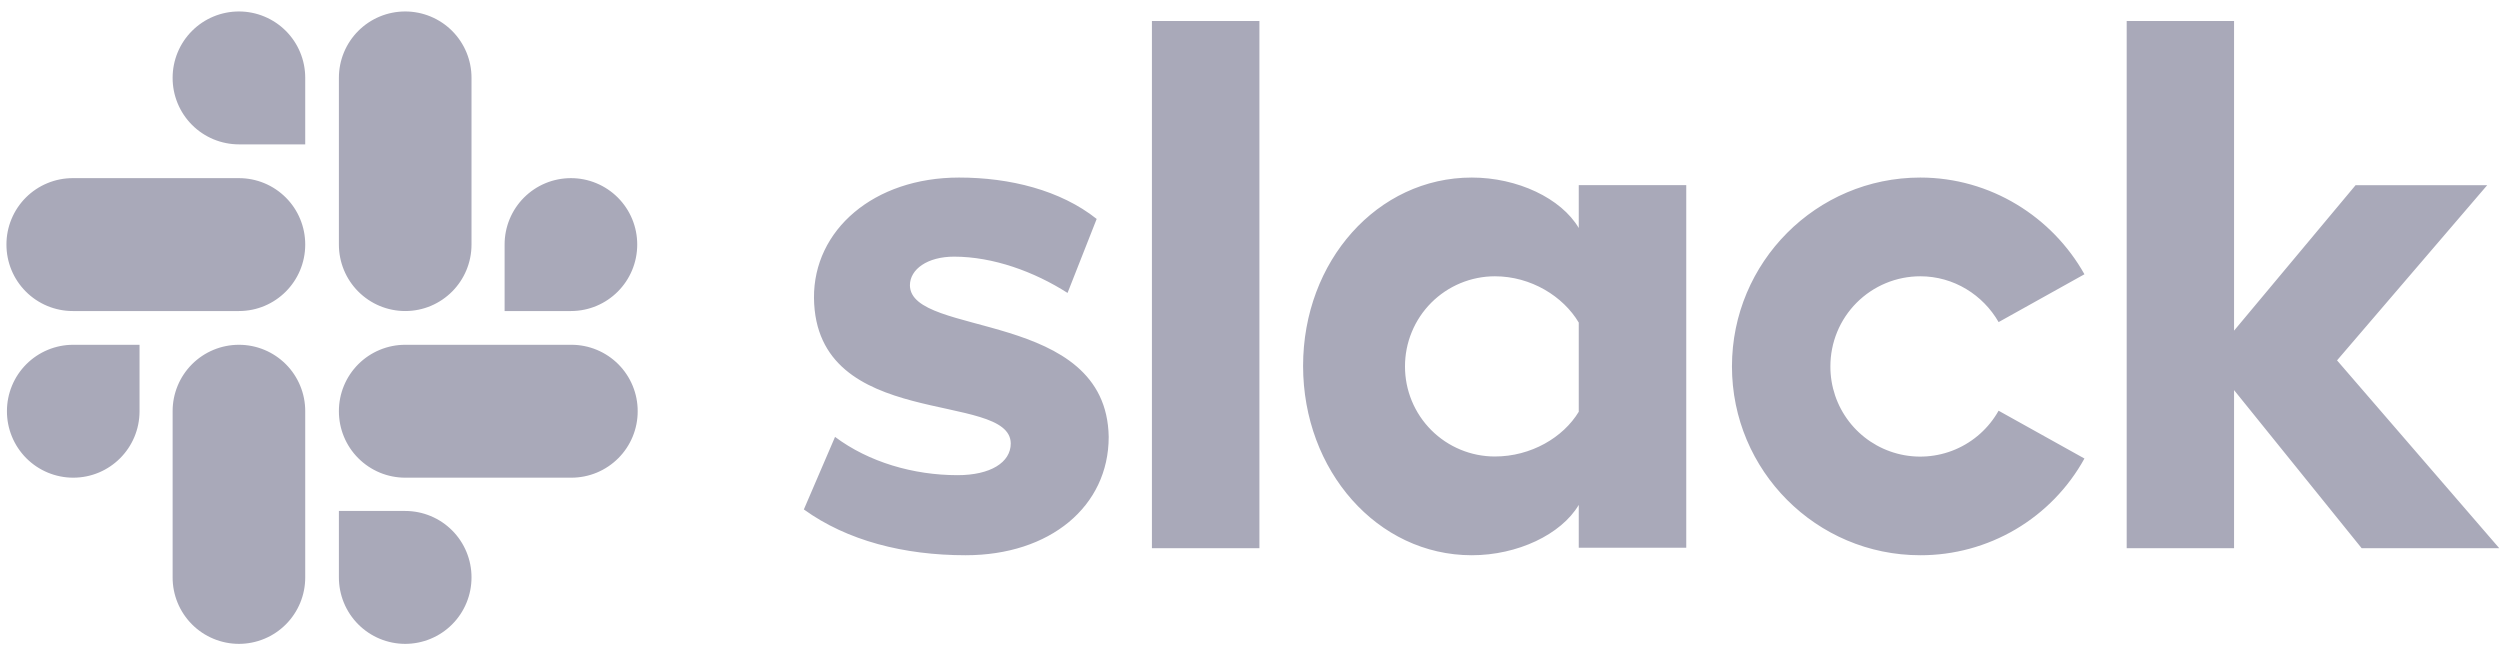 <svg viewBox="0 0 179 47" fill="none" xmlns="http://www.w3.org/2000/svg">
<path d="M57.556 36.476L59.789 31.282C62.2 33.086 65.398 34.022 68.561 34.022C70.903 34.022 72.37 33.121 72.37 31.749C72.335 27.932 58.384 30.922 58.281 21.332C58.246 16.468 62.559 12.713 68.67 12.713C72.302 12.713 75.931 13.616 78.522 15.676L76.436 20.974C74.065 19.457 71.116 18.376 68.312 18.376C66.403 18.376 65.15 19.279 65.15 20.429C65.185 24.177 79.238 22.124 79.383 31.282C79.383 36.255 75.182 39.755 69.139 39.755C64.716 39.755 60.65 38.711 57.556 36.476ZM143.099 29.407C142.402 30.649 141.312 31.626 140.001 32.182C138.689 32.739 137.229 32.844 135.851 32.481C134.473 32.118 133.255 31.308 132.387 30.178C131.519 29.048 131.051 27.662 131.056 26.237C131.054 25.39 131.219 24.552 131.541 23.768C131.863 22.985 132.337 22.274 132.935 21.674C133.533 21.075 134.243 20.599 135.025 20.274C135.807 19.949 136.645 19.782 137.492 19.782C139.896 19.782 141.984 21.119 143.101 23.062L149.246 19.637C146.944 15.531 142.521 12.713 137.492 12.713C130.044 12.713 124.008 18.776 124.008 26.237C124.008 33.698 130.044 39.755 137.492 39.755C139.892 39.76 142.249 39.12 144.317 37.902C146.385 36.683 148.087 34.932 149.246 32.83L143.099 29.407ZM82.477 1.502H90.174V39.252H82.477V1.502ZM152.271 1.502V39.252H159.959V27.932L169.095 39.252H178.948L167.332 25.803L178.085 13.258H168.661L159.959 23.674V1.504H152.269L152.271 1.502ZM113.039 29.482C111.925 31.322 109.623 32.685 107.032 32.685C106.186 32.685 105.348 32.518 104.567 32.193C103.786 31.869 103.076 31.394 102.478 30.795C101.881 30.196 101.407 29.485 101.084 28.703C100.762 27.921 100.596 27.083 100.598 26.237C100.596 25.391 100.761 24.552 101.084 23.77C101.406 22.987 101.88 22.276 102.477 21.676C103.075 21.077 103.785 20.601 104.566 20.276C105.348 19.951 106.185 19.783 107.032 19.782C109.623 19.782 111.925 21.221 113.039 23.096V29.482ZM113.039 13.256V16.325C111.78 14.194 108.651 12.713 105.379 12.713C98.621 12.713 93.301 18.701 93.301 26.197C93.301 33.7 98.621 39.755 105.379 39.755C108.651 39.755 111.78 38.273 113.039 36.151V39.218H120.736V13.256H113.039ZM9.991 29.44C9.991 32.073 7.869 34.202 5.243 34.202C4.619 34.202 4 34.078 3.424 33.839C2.847 33.599 2.323 33.248 1.882 32.806C1.442 32.363 1.092 31.838 0.855 31.261C0.617 30.683 0.495 30.065 0.497 29.44C0.496 28.816 0.618 28.198 0.856 27.621C1.094 27.045 1.443 26.52 1.884 26.079C2.325 25.637 2.848 25.287 3.425 25.048C4.001 24.809 4.619 24.686 5.243 24.687H9.991V29.44ZM12.36 29.44C12.359 28.816 12.481 28.198 12.719 27.621C12.957 27.044 13.307 26.52 13.748 26.078C14.189 25.637 14.713 25.287 15.289 25.048C15.866 24.809 16.484 24.686 17.108 24.687C17.732 24.686 18.35 24.809 18.927 25.048C19.503 25.287 20.027 25.638 20.468 26.079C20.909 26.521 21.258 27.046 21.496 27.623C21.734 28.2 21.856 28.818 21.854 29.442V41.34C21.856 41.965 21.734 42.583 21.496 43.16C21.258 43.738 20.909 44.262 20.468 44.705C20.027 45.147 19.504 45.498 18.927 45.737C18.351 45.977 17.732 46.1 17.108 46.101C16.483 46.1 15.865 45.977 15.288 45.737C14.711 45.498 14.187 45.147 13.746 44.705C13.305 44.262 12.956 43.737 12.718 43.16C12.48 42.582 12.358 41.963 12.36 41.339V29.44ZM17.108 10.337C16.483 10.336 15.865 10.213 15.288 9.974C14.711 9.734 14.187 9.383 13.746 8.941C13.305 8.498 12.956 7.973 12.718 7.396C12.48 6.818 12.358 6.199 12.36 5.575C12.359 4.95 12.481 4.332 12.719 3.755C12.957 3.179 13.307 2.654 13.748 2.213C14.189 1.771 14.713 1.421 15.289 1.182C15.866 0.943 16.484 0.821 17.108 0.821C17.732 0.821 18.35 0.944 18.926 1.183C19.503 1.422 20.026 1.772 20.467 2.213C20.908 2.655 21.258 3.179 21.495 3.756C21.733 4.333 21.855 4.951 21.854 5.575V10.337H17.108ZM17.108 12.755C17.732 12.755 18.35 12.877 18.926 13.116C19.503 13.355 20.026 13.706 20.467 14.147C20.908 14.588 21.258 15.113 21.495 15.69C21.733 16.266 21.855 16.884 21.854 17.508C21.854 20.14 19.733 22.27 17.108 22.27H5.21C4.585 22.27 3.967 22.147 3.39 21.907C2.813 21.668 2.289 21.317 1.848 20.874C1.407 20.432 1.057 19.907 0.819 19.329C0.582 18.752 0.46 18.133 0.462 17.508C0.46 16.884 0.582 16.266 0.821 15.689C1.059 15.112 1.408 14.588 1.849 14.146C2.29 13.705 2.814 13.355 3.391 13.116C3.967 12.877 4.586 12.754 5.21 12.755H17.108ZM36.13 17.508C36.129 16.884 36.251 16.266 36.489 15.69C36.727 15.113 37.077 14.588 37.517 14.147C37.958 13.706 38.482 13.355 39.058 13.116C39.635 12.877 40.253 12.755 40.877 12.755C41.501 12.754 42.119 12.877 42.695 13.116C43.272 13.355 43.796 13.705 44.237 14.146C44.678 14.588 45.028 15.112 45.266 15.689C45.504 16.266 45.626 16.884 45.625 17.508C45.625 20.14 43.503 22.27 40.877 22.27H36.13V17.508ZM33.76 17.508C33.76 20.14 31.638 22.27 29.013 22.27C28.389 22.27 27.77 22.147 27.193 21.907C26.617 21.668 26.093 21.317 25.652 20.874C25.21 20.432 24.861 19.907 24.623 19.329C24.385 18.752 24.264 18.133 24.265 17.508V5.575C24.264 4.95 24.386 4.332 24.624 3.755C24.863 3.179 25.212 2.654 25.653 2.213C26.094 1.771 26.618 1.421 27.195 1.182C27.771 0.943 28.389 0.821 29.013 0.821C29.637 0.821 30.255 0.944 30.832 1.183C31.408 1.422 31.932 1.772 32.373 2.213C32.813 2.655 33.163 3.179 33.401 3.756C33.639 4.333 33.761 4.951 33.76 5.575V17.508ZM29.013 36.585C29.637 36.585 30.256 36.708 30.832 36.947C31.409 37.186 31.932 37.536 32.373 37.978C32.814 38.42 33.163 38.944 33.401 39.521C33.639 40.098 33.761 40.716 33.76 41.34C33.761 41.965 33.639 42.583 33.401 43.16C33.164 43.738 32.814 44.262 32.373 44.705C31.933 45.147 31.409 45.498 30.832 45.737C30.256 45.977 29.638 46.1 29.013 46.101C28.389 46.1 27.77 45.977 27.193 45.737C26.617 45.498 26.093 45.147 25.652 44.705C25.21 44.262 24.861 43.737 24.623 43.16C24.385 42.582 24.264 41.963 24.265 41.339V36.585H29.013ZM29.013 34.202C28.389 34.202 27.77 34.079 27.193 33.839C26.617 33.599 26.093 33.248 25.652 32.806C25.21 32.364 24.861 31.839 24.623 31.261C24.385 30.684 24.264 30.065 24.265 29.44C24.264 28.816 24.386 28.198 24.624 27.621C24.863 27.044 25.212 26.52 25.653 26.078C26.094 25.637 26.618 25.287 27.195 25.048C27.771 24.809 28.389 24.686 29.013 24.687H40.912C41.536 24.686 42.154 24.809 42.73 25.048C43.307 25.287 43.831 25.638 44.272 26.079C44.712 26.521 45.062 27.046 45.3 27.623C45.538 28.2 45.66 28.818 45.658 29.442C45.66 30.066 45.538 30.685 45.3 31.262C45.062 31.839 44.713 32.364 44.272 32.806C43.831 33.248 43.307 33.599 42.731 33.839C42.154 34.078 41.536 34.202 40.912 34.202H29.013Z" fill="#A9A9B9"/>
</svg>
